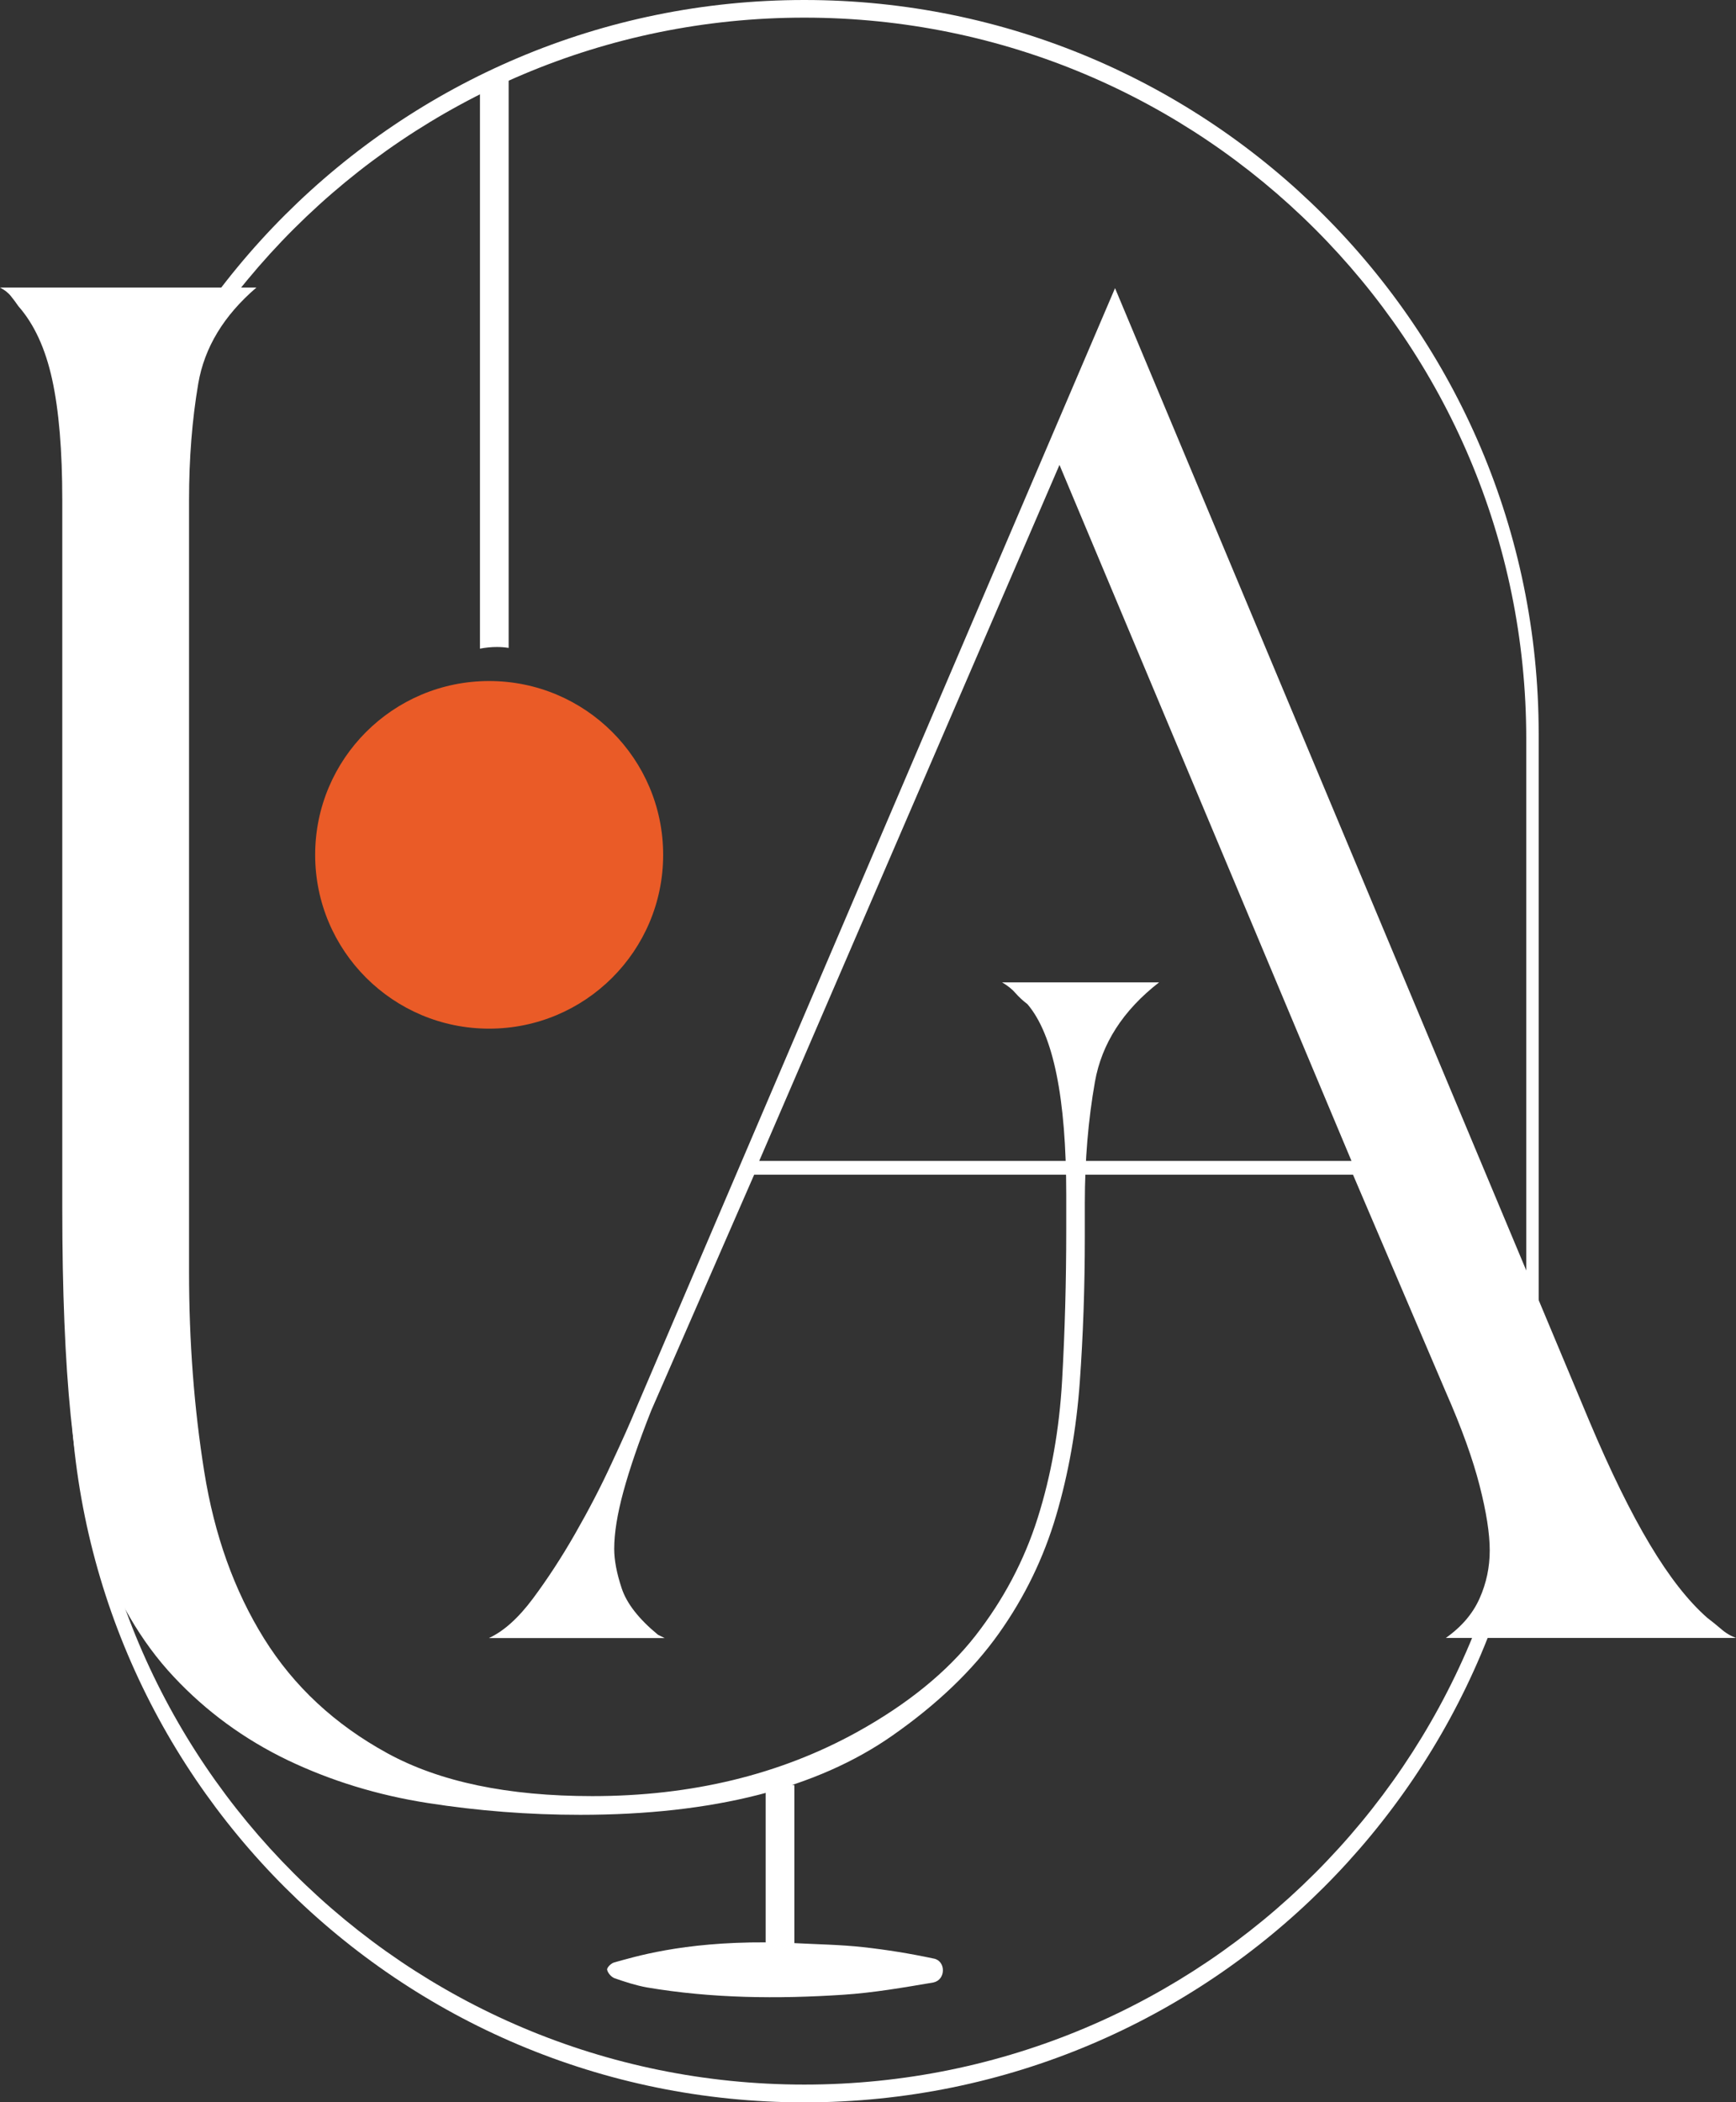 <svg width="57" height="69" viewBox="0 0 57 69" fill="none" xmlns="http://www.w3.org/2000/svg">
<rect x="0" y="0" width="57" height="69" fill="#333333" stroke="none"/>
<g clip-path="url(#clip0_15_88)">
<path d="M16.061 53.761C16.54 53.54 17.023 53.107 17.502 52.463C17.981 51.819 18.444 51.11 18.887 50.335C19.331 49.56 19.729 48.795 20.076 48.041C20.429 47.286 20.696 46.688 20.878 46.245L36.611 9.458L52.179 46.632C52.879 48.292 53.544 49.646 54.174 50.697C54.803 51.749 55.428 52.549 56.058 53.102C56.204 53.213 56.355 53.334 56.501 53.459C56.647 53.59 56.814 53.691 57 53.761H47.473C47.992 53.394 48.36 52.961 48.581 52.463C48.803 51.965 48.914 51.442 48.914 50.888C48.914 50.335 48.803 49.626 48.581 48.76C48.36 47.895 47.992 46.869 47.473 45.691L44.425 38.557H24.762L21.381 46.3C20.973 47.331 20.671 48.217 20.469 48.956C20.268 49.696 20.167 50.32 20.167 50.838C20.167 51.205 20.248 51.638 20.414 52.136C20.58 52.634 20.978 53.142 21.603 53.656L21.825 53.766H16.061V53.761ZM24.928 38.105H44.375L34.787 15.259L24.928 38.105Z" fill="white"/>
<path d="M26.409 0C13.094 0 2.297 10.781 2.297 24.078V44.927C2.297 58.224 13.094 69.005 26.409 69.005C39.725 69.005 50.521 58.224 50.521 44.927V24.078C50.516 10.781 39.725 0 26.409 0ZM50.113 44.751C50.113 57.826 39.498 68.421 26.409 68.421C13.315 68.421 2.705 57.821 2.705 44.751V24.249C2.705 11.174 13.32 0.579 26.409 0.579C39.503 0.579 50.113 11.179 50.113 24.249V44.751Z" fill="white"/>
<path d="M28.329 63.909C27.588 63.828 26.837 63.818 26.082 63.778V58.596C25.769 58.526 25.457 58.455 25.14 58.39V63.743C25.145 63.748 25.145 63.748 25.145 63.753C22.379 63.738 20.812 64.236 20.167 64.412C20.066 64.437 19.92 64.583 19.935 64.653C19.956 64.759 20.071 64.89 20.177 64.93C20.525 65.051 20.878 65.166 21.24 65.232C23.376 65.594 25.533 65.614 27.684 65.473C28.676 65.408 29.659 65.237 30.641 65.071C30.646 65.071 30.651 65.071 30.656 65.066C31.054 64.98 31.064 64.371 30.666 64.286H30.661C29.886 64.12 29.105 63.994 28.329 63.909Z" fill="white"/>
<path d="M0 9.438H8.419C7.345 10.359 6.711 11.41 6.509 12.593C6.308 13.775 6.207 15.048 6.207 16.411V41.747C6.207 44.036 6.373 46.22 6.706 48.303C7.038 50.385 7.693 52.212 8.67 53.781C9.648 55.351 10.998 56.604 12.716 57.544C14.434 58.485 16.676 58.953 19.447 58.953C22.696 58.953 25.598 58.254 28.142 56.85C29.805 55.929 31.095 54.878 32.022 53.696C32.944 52.514 33.629 51.225 34.072 49.822C34.515 48.418 34.782 46.919 34.873 45.314C34.964 43.709 35.009 42.059 35.009 40.364V39.212C35.009 36.042 34.586 33.954 33.734 32.958C33.588 32.847 33.457 32.727 33.347 32.601C33.236 32.47 33.09 32.354 32.903 32.244H38.057C36.873 33.164 36.173 34.256 35.951 35.509C35.73 36.761 35.619 38.09 35.619 39.493V40.59C35.619 42.25 35.563 43.845 35.453 45.374C35.342 46.904 35.085 48.363 34.677 49.746C34.269 51.13 33.644 52.423 32.792 53.62C31.941 54.818 30.777 55.934 29.301 56.966C26.827 58.697 23.412 59.567 19.054 59.567C17.356 59.567 15.683 59.436 14.041 59.179C12.399 58.923 10.862 58.45 9.441 57.771C8.021 57.087 6.771 56.176 5.703 55.034C4.63 53.892 3.784 52.433 3.154 50.662C2.413 48.745 2.045 45.073 2.045 39.654V16.411C2.045 14.791 1.935 13.473 1.713 12.457C1.491 11.441 1.123 10.64 0.605 10.052C0.529 9.941 0.448 9.831 0.358 9.72C0.267 9.604 0.146 9.514 0 9.438Z" fill="white"/>
<path d="M16.318 21.236C16.449 21.236 16.575 21.246 16.701 21.266V2.36C16.389 2.289 16.076 2.998 15.759 2.933V21.291C15.935 21.256 16.127 21.236 16.318 21.236Z" fill="white"/>
<path d="M16.061 33.763C19.216 33.763 21.774 31.209 21.774 28.058C21.774 24.907 19.216 22.353 16.061 22.353C12.906 22.353 10.348 24.907 10.348 28.058C10.348 31.209 12.906 33.763 16.061 33.763Z" fill="#EA5B27"/>
</g>
<defs>
<clipPath id="clip0_15_88">
<rect width="57" height="69" fill="white"/>
</clipPath>
</defs>
</svg>
